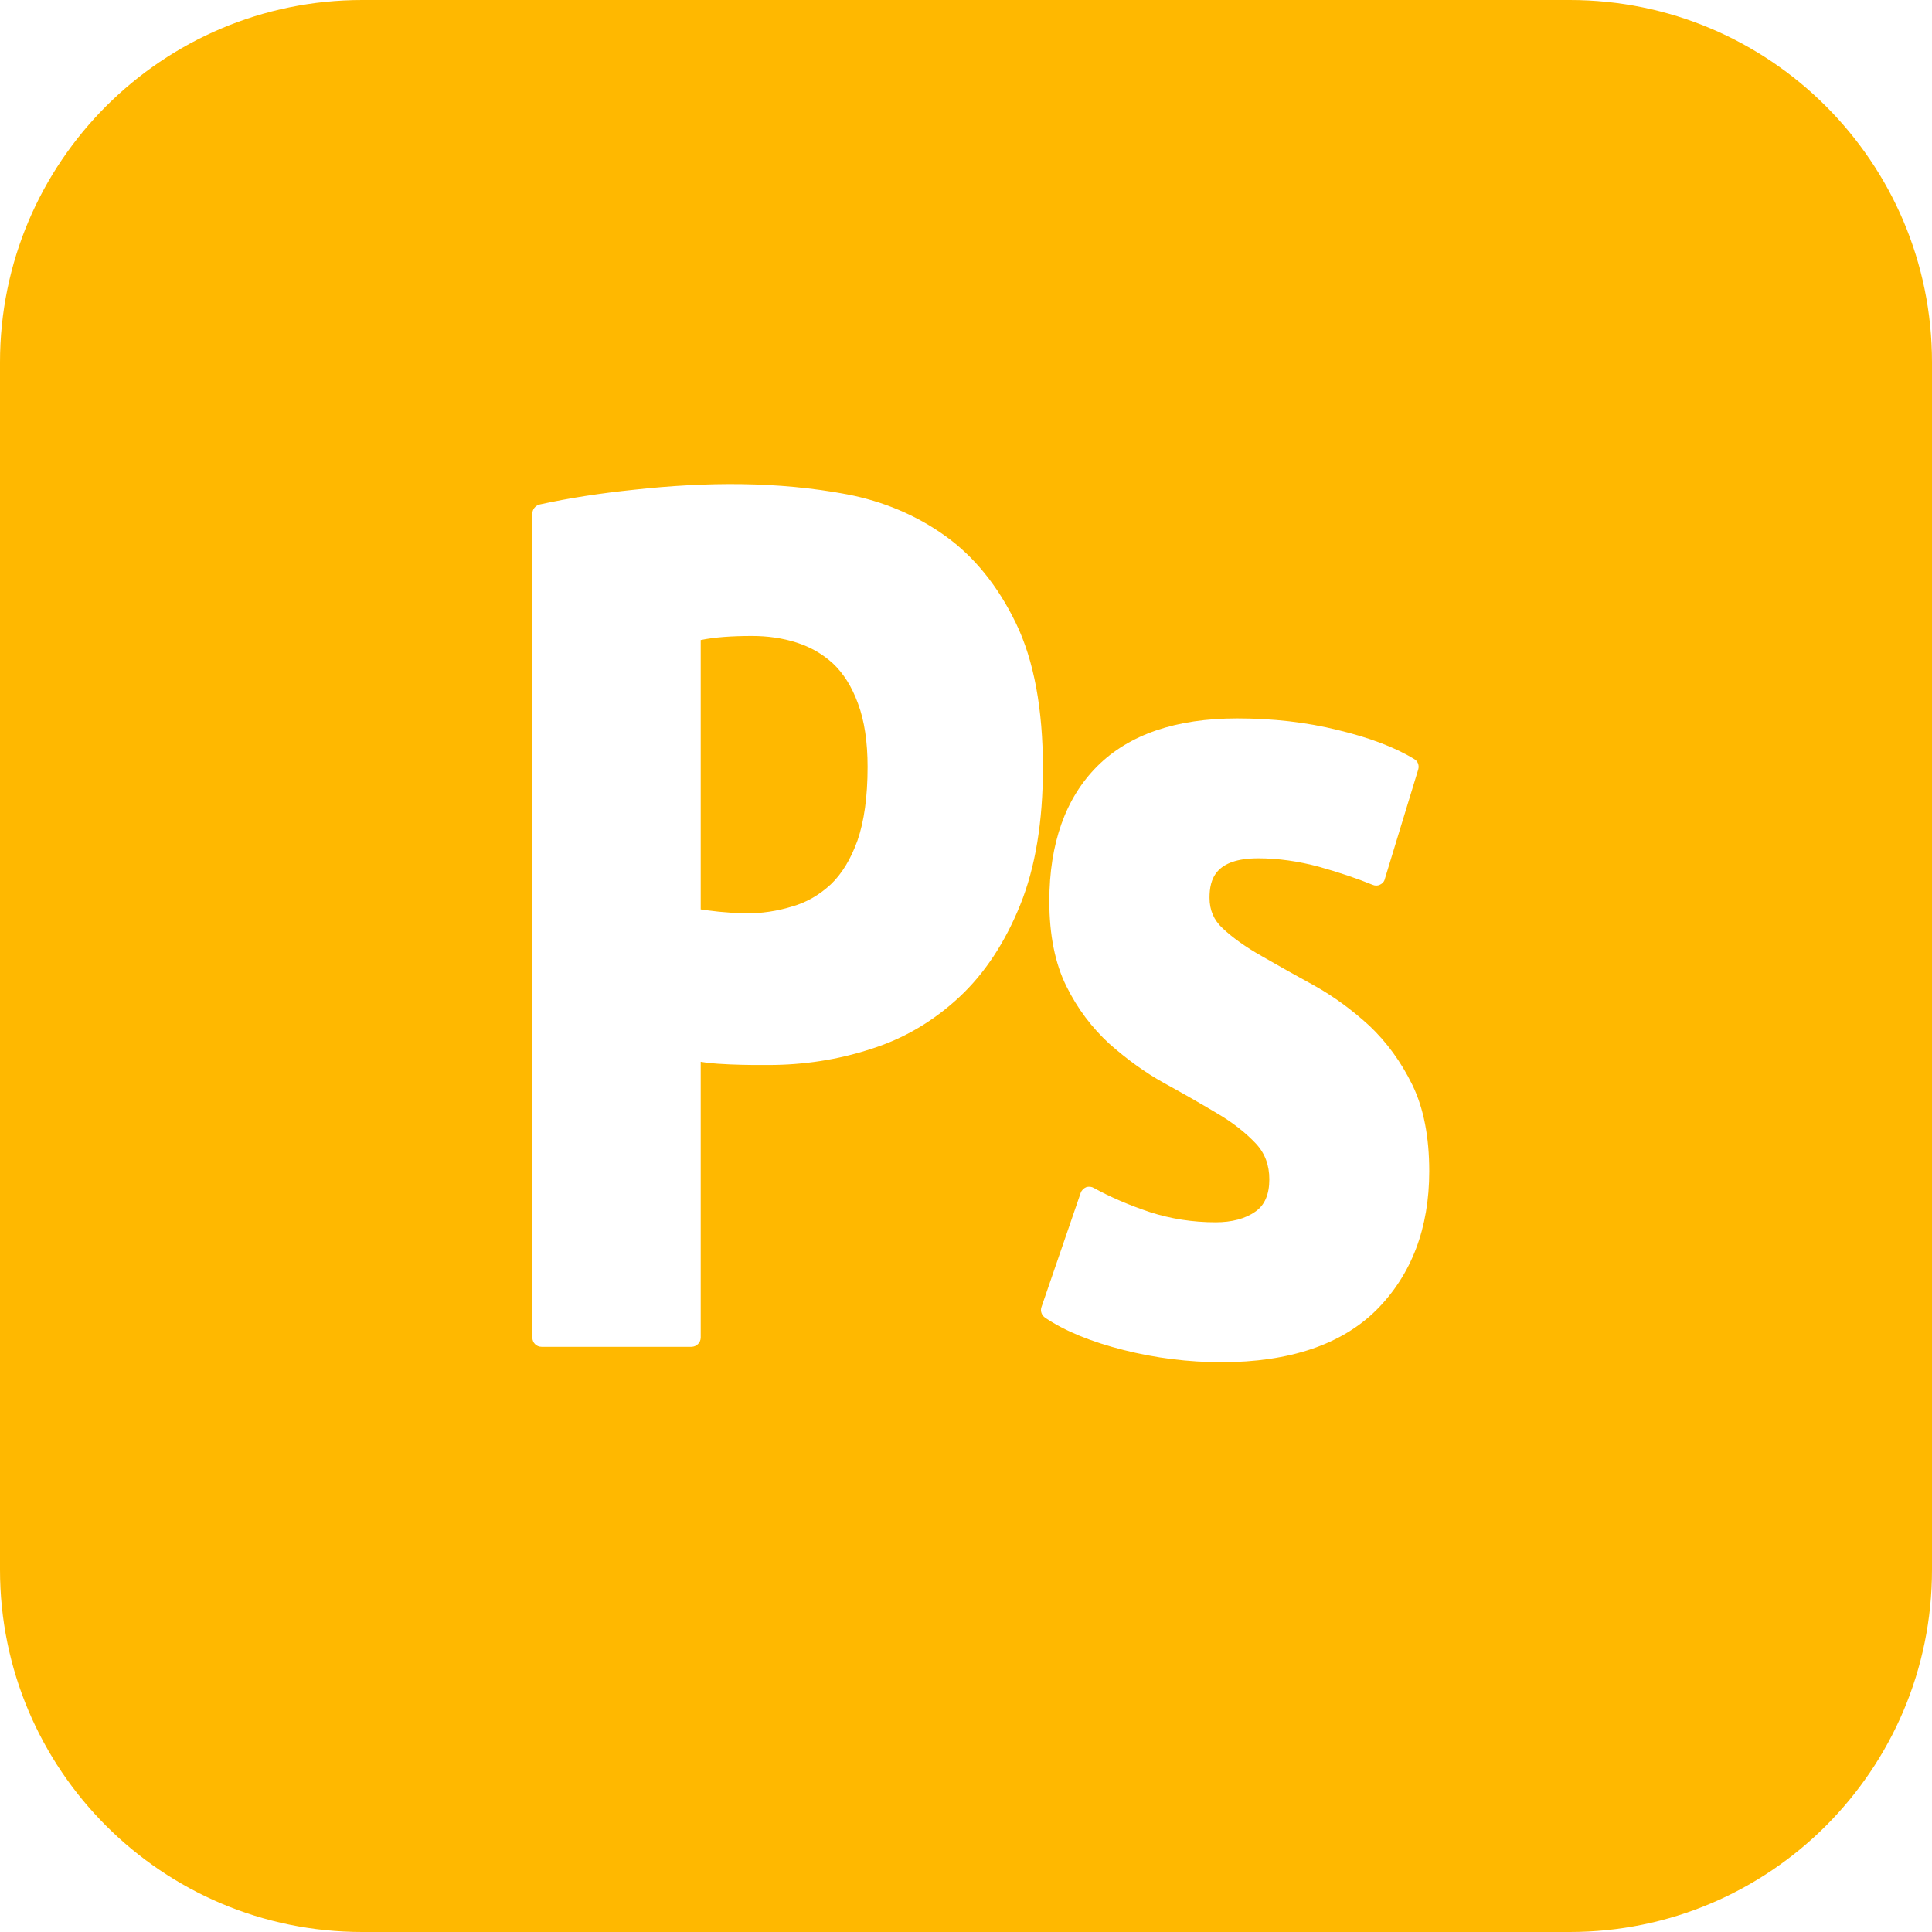 <svg width="64" height="64" viewBox="0 0 64 64" fill="none" xmlns="http://www.w3.org/2000/svg">
<path d="M28.423 23.308C28.635 23.875 28.74 24.577 28.74 25.404C28.74 26.394 28.625 27.212 28.404 27.846C28.183 28.462 27.885 28.952 27.519 29.298C27.144 29.644 26.721 29.894 26.24 30.029C25.75 30.183 25.221 30.26 24.673 30.26C24.529 30.26 24.24 30.24 23.817 30.202C23.538 30.173 23.346 30.144 23.212 30.125V21.202C23.673 21.106 24.25 21.067 24.913 21.067C25.423 21.067 25.923 21.135 26.394 21.288C26.846 21.433 27.25 21.663 27.596 21.981C27.942 22.308 28.221 22.75 28.423 23.308ZM64 12V52C64 58.625 58.625 64 52 64H12C5.375 64 0 58.625 0 52V12C0 5.375 5.375 0 12 0H52C58.625 0 64 5.375 64 12ZM33.798 29.971C34.298 28.731 34.548 27.212 34.548 25.442C34.548 23.49 34.25 21.875 33.654 20.644C33.058 19.413 32.269 18.433 31.308 17.75C30.356 17.067 29.26 16.606 28.058 16.375C25.769 15.942 23.394 15.961 21.019 16.221C19.894 16.337 18.837 16.5 17.875 16.712C17.731 16.75 17.635 16.875 17.635 17.01V44.308C17.635 44.481 17.769 44.615 17.942 44.615H22.904C23.067 44.615 23.212 44.481 23.212 44.308V35.173C23.269 35.183 23.337 35.192 23.404 35.202C23.654 35.231 23.913 35.25 24.183 35.26C24.452 35.269 24.712 35.279 24.952 35.279H25.462C26.615 35.279 27.76 35.106 28.846 34.75C29.952 34.404 30.933 33.817 31.779 33.029C32.625 32.24 33.298 31.212 33.798 29.971ZM47.346 38.798C47.346 37.673 47.163 36.712 46.788 35.942C46.413 35.173 45.933 34.519 45.365 33.981C44.788 33.452 44.183 33.01 43.548 32.654C42.933 32.317 42.346 31.99 41.798 31.673C41.269 31.375 40.827 31.058 40.5 30.75C40.212 30.481 40.067 30.154 40.067 29.74C40.067 29.135 40.25 28.433 41.683 28.433C42.337 28.433 43.01 28.529 43.692 28.712C44.375 28.904 44.971 29.106 45.462 29.308C45.548 29.346 45.635 29.346 45.712 29.308C45.798 29.269 45.856 29.202 45.875 29.115L46.981 25.49C47.019 25.356 46.971 25.212 46.846 25.144C46.221 24.76 45.365 24.433 44.317 24.183C43.279 23.923 42.154 23.798 40.981 23.798C38.962 23.798 37.404 24.327 36.346 25.385C35.298 26.433 34.76 27.942 34.76 29.856C34.76 30.971 34.952 31.923 35.327 32.673C35.692 33.413 36.173 34.048 36.75 34.577C37.327 35.087 37.933 35.529 38.558 35.875C39.173 36.212 39.76 36.548 40.308 36.875C40.837 37.183 41.269 37.529 41.596 37.875C41.904 38.202 42.048 38.596 42.048 39.067C42.048 39.567 41.894 39.923 41.587 40.135C41.25 40.375 40.798 40.49 40.269 40.49C39.51 40.49 38.779 40.375 38.096 40.154C37.404 39.923 36.779 39.654 36.24 39.356C36.163 39.308 36.067 39.298 35.981 39.327C35.894 39.365 35.827 39.433 35.798 39.519L34.5 43.298C34.452 43.433 34.51 43.577 34.625 43.654C35.279 44.096 36.154 44.452 37.221 44.721C38.279 44.99 39.375 45.125 40.462 45.125C42.721 45.125 44.452 44.538 45.606 43.385C46.76 42.221 47.346 40.683 47.346 38.798Z" fill="#FFB800"/>
</svg>
